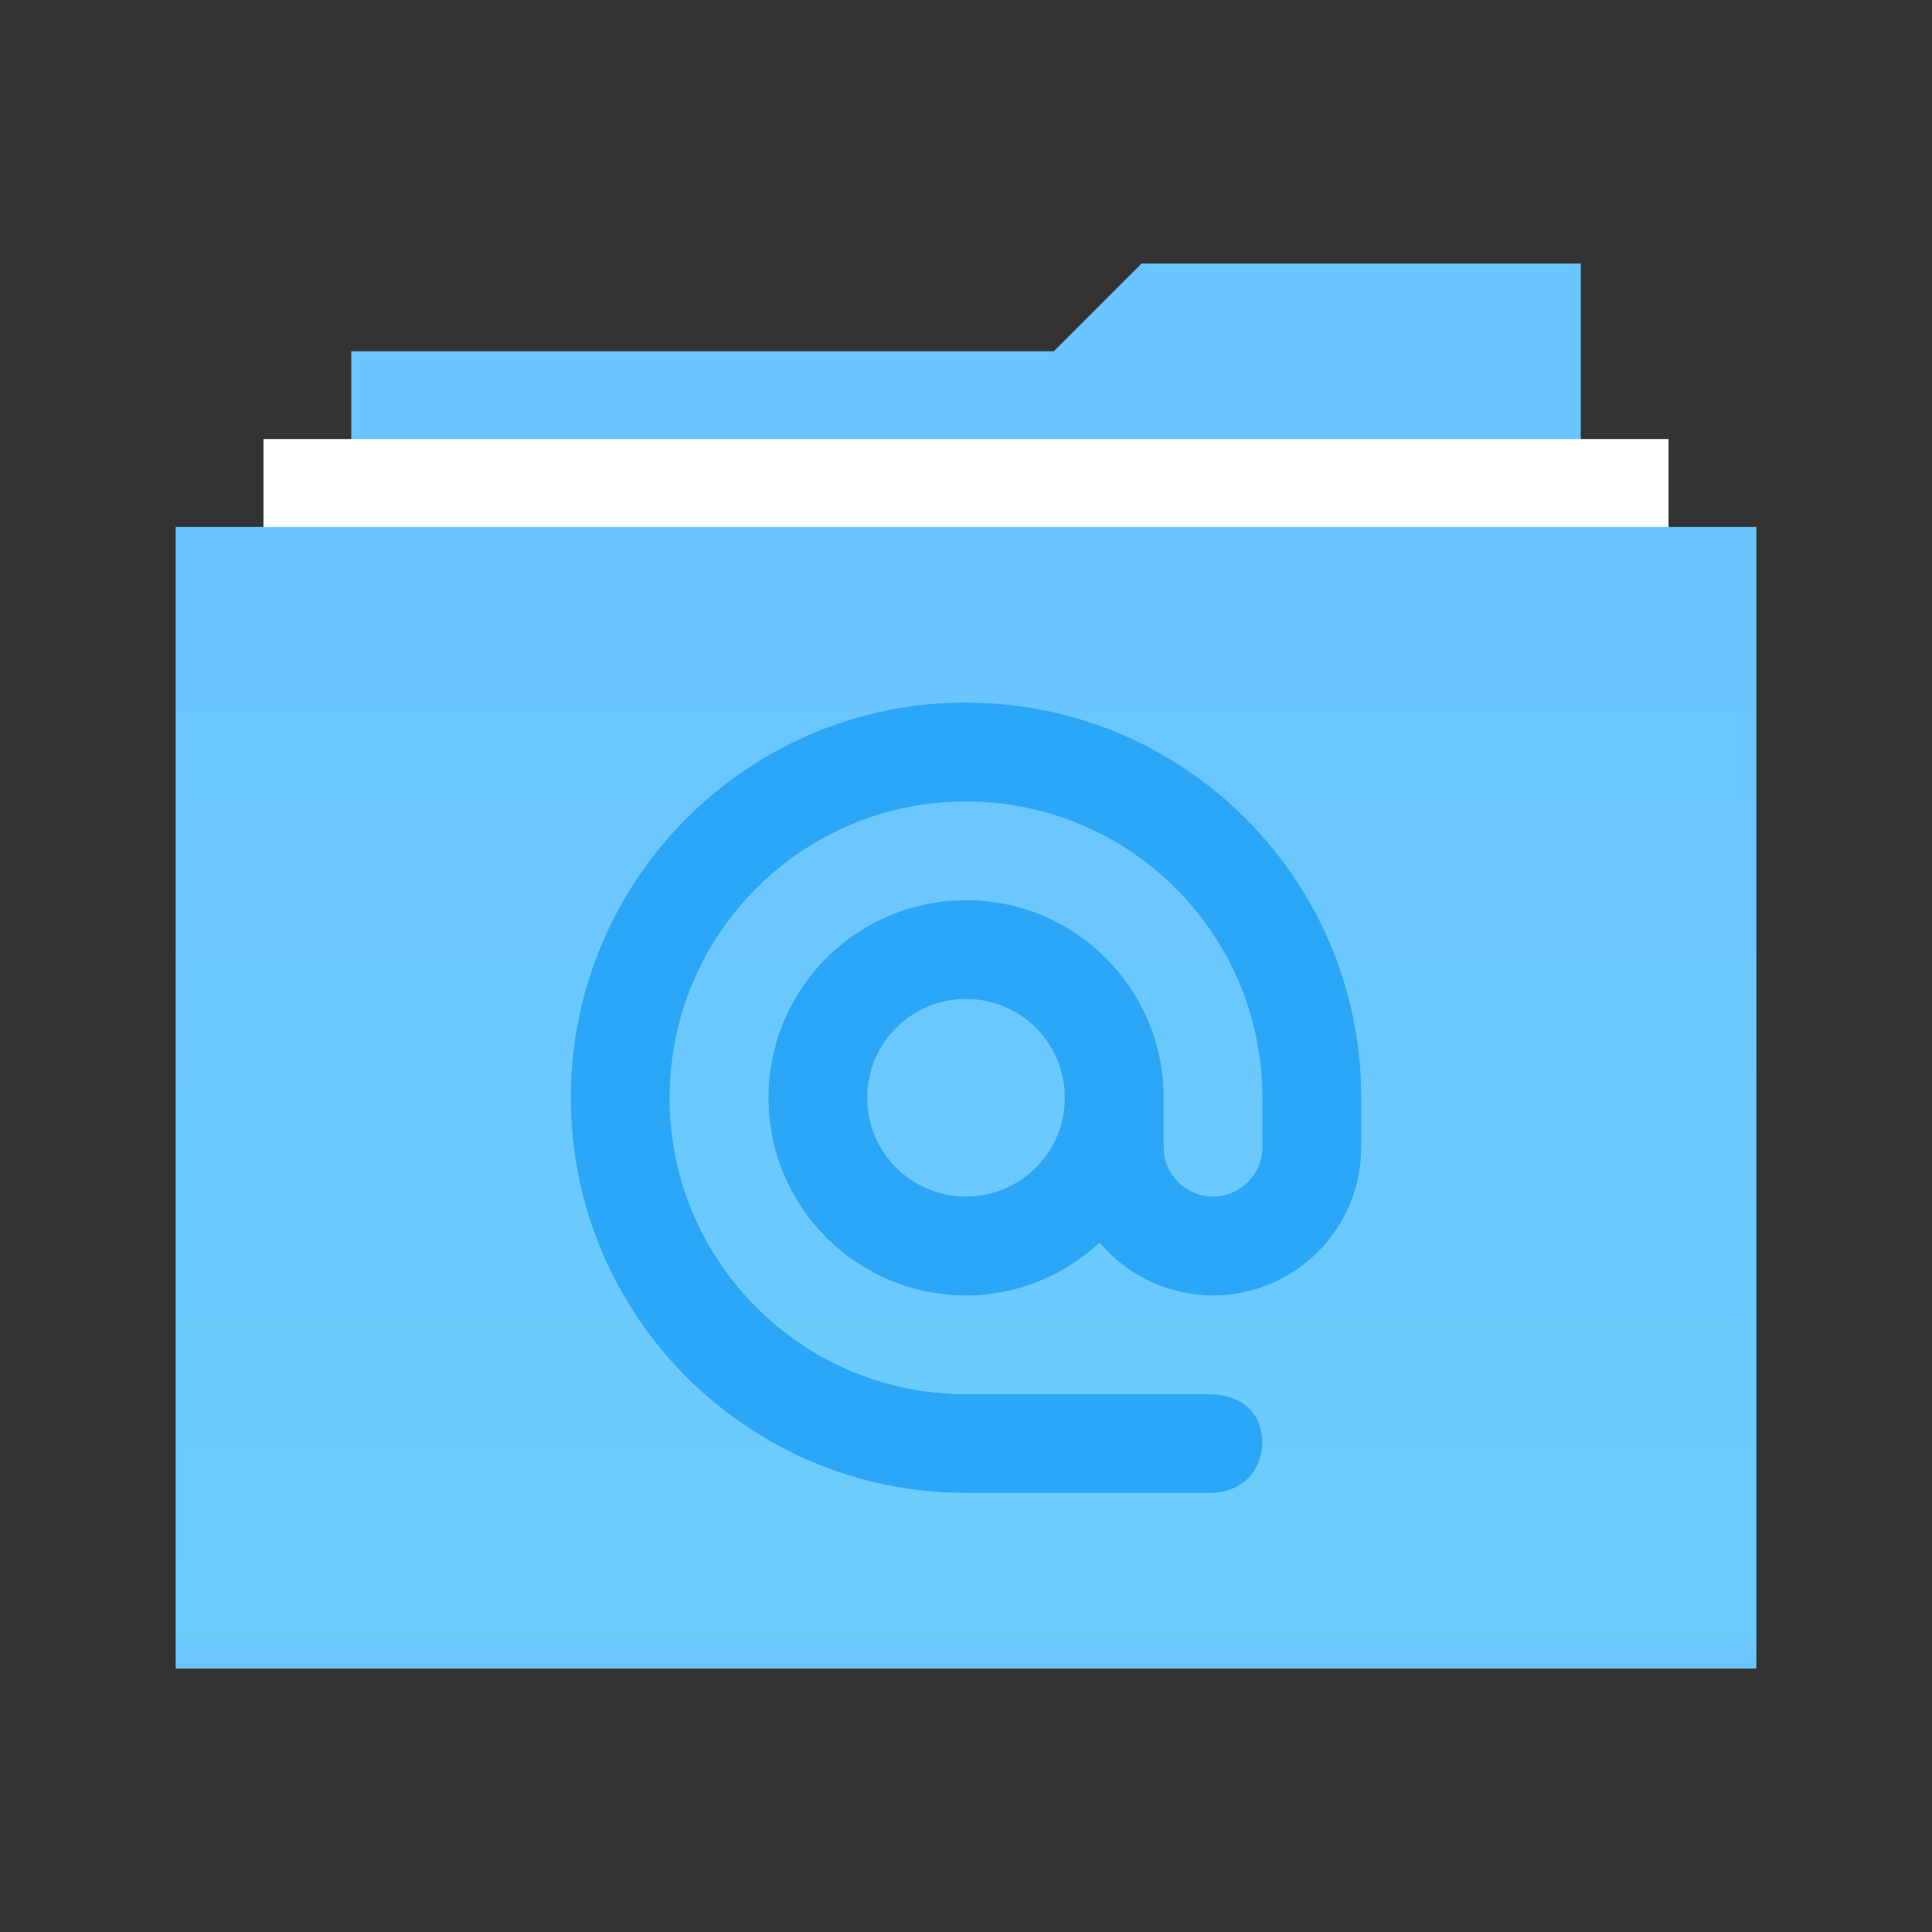 <svg width="22" height="22" version="1.1" viewBox="0 0 22 22" xmlns="http://www.w3.org/2000/svg">
<rect x="0" y="0" width="22" height="22" fill="#333333" stroke="none"/>
<title>folder-documents</title>
<defs>
<linearGradient id="a" x1="8.743" x2="8.743" y1="3.53" y2="18.827" gradientTransform="matrix(1.177 0 0 .85 2 3)" gradientUnits="userSpaceOnUse">
<stop stop-color="#6AC4FF" offset="0"/>
<stop stop-color="#6CCDFC" offset=".963"/>
<stop stop-color="#6AC4FF" offset="1"/>
</linearGradient>
</defs>
<g fill-rule="evenodd">
<path d="m13 3h5v14.995h-14v-13.995h8z" fill="#6ac4ff"/>
<path d="m3 18v-13h16v13z" fill="#fff"/>
<path d="m2 19v-13h18v13z" fill="url(#a)"/>
</g>
<path d="m11 8c-2.485 0-4.5 2.015-4.5 4.5s2.015 4.5 4.5 4.5h2.812s0.527 0 0.562-0.562c0-0.562-0.562-0.562-0.562-0.562h-2.812c-1.864 0-3.375-1.511-3.375-3.375s1.511-3.375 3.375-3.375c1.864 0 3.375 1.511 3.375 3.375v0.562c0 0.31-0.252 0.562-0.562 0.562s-0.562-0.252-0.562-0.562v-0.562c0-1.243-1.007-2.25-2.25-2.25-1.243 0-2.25 1.007-2.25 2.25 0 1.243 1.007 2.25 2.25 2.25 0.588 0 1.119-0.231 1.52-0.601 0.321 0.381 0.794 0.601 1.292 0.601 0.932 0 1.688-0.756 1.688-1.688v-0.562c0-2.485-2.015-4.5-4.5-4.5zm0 3.375c0.622 0 1.125 0.503 1.125 1.125 0 0.622-0.503 1.125-1.125 1.125-0.622 0-1.125-0.503-1.125-1.125 0-0.622 0.503-1.125 1.125-1.125z" fill="#2ca7f8" stroke-width=".562"/>
</svg>
